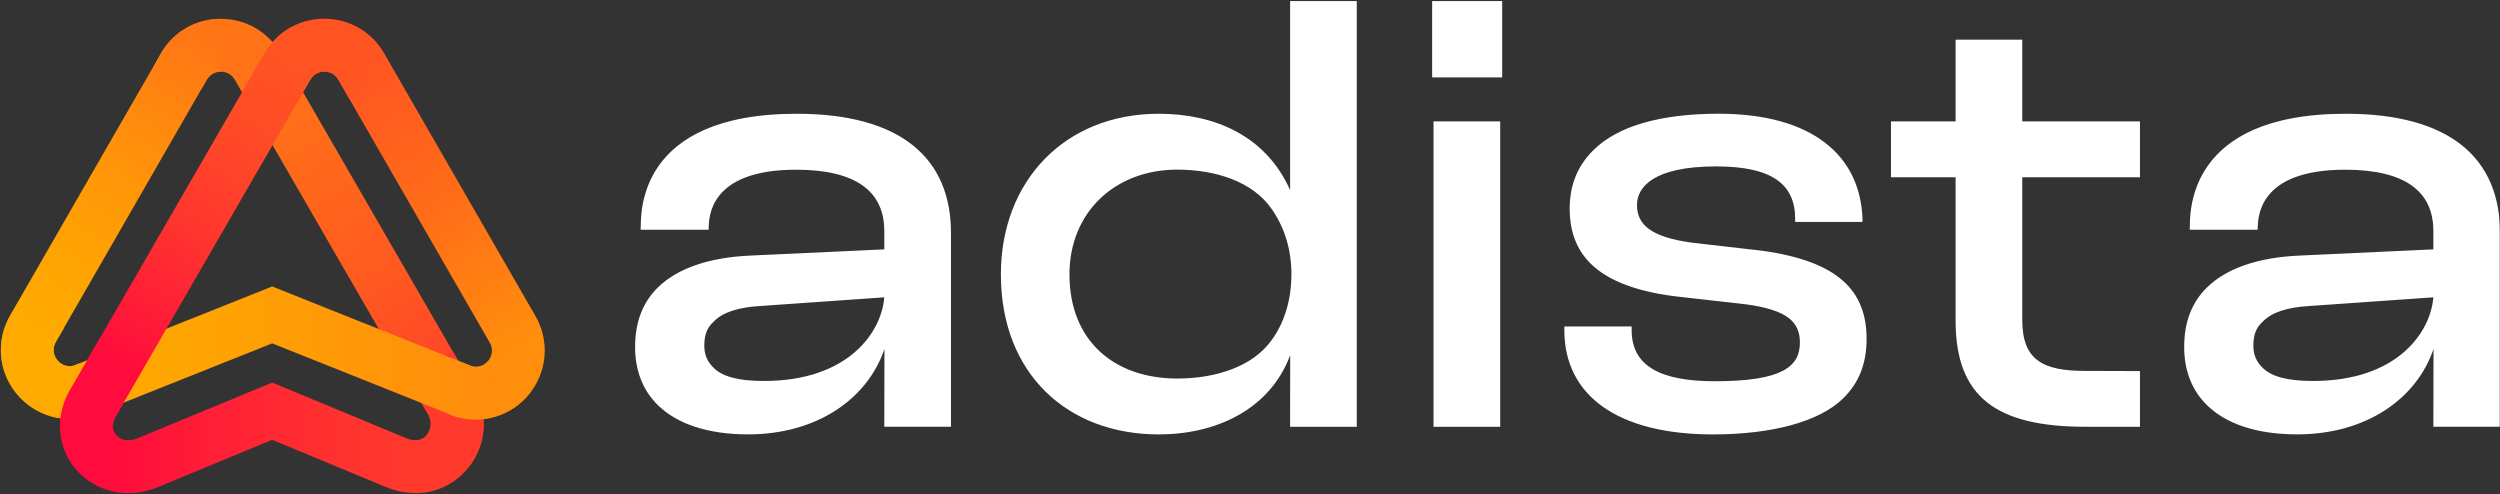<svg width="1214" height="240" viewBox="0 0 1214 240" fill="none" xmlns="http://www.w3.org/2000/svg">
<rect x="0" y="0" width="1214" height="240" fill="#333333" stroke="none"/>
<g clip-path="url(#clip0_308_121)">
<mask id="mask0_308_121" style="mask-type:luminance" maskUnits="userSpaceOnUse" x="0" y="0" width="1214" height="240">
<path d="M1214 0H0V240H1214V0Z" fill="white"/>
</mask>
<g mask="url(#mask0_308_121)">
<path d="M626.48 92.33C614.63 65.7 589.53 55.24 562.72 55.24C517.01 55.24 486.03 87.97 486.03 133.25C486.03 181.5 518.37 210.95 562.72 210.95C590.11 210.95 616.46 199.2 626.51 172.54L626.48 207.24H658.85V0.52H626.48V92.33ZM617.67 164.91C608.42 178.17 590.08 183.82 571.67 183.82C541.37 183.82 519.33 165.78 519.33 133.25C519.33 102.78 541.76 82.37 571.67 82.37C590.09 82.37 608.17 88.08 617.42 101.33C623.28 109.66 627.11 120.3 627.11 133.24C627.1 145.89 623.53 156.89 617.67 164.91ZM696.12 58.95H728.49V207.24H696.12V58.95ZM695.45 0.52H729.46V37.6H695.45V0.52ZM386.85 55.24C308.85 55.24 311.43 104.33 311.12 110.35V111.55H344.11V110.35C344.42 106.13 343.84 82.41 386.55 82.41C415.59 82.41 429.41 92.88 429.41 112.15V121.09L364.52 124.1C343.86 125 328.76 130.52 319.51 139.55C312.11 146.78 308.41 156.41 308.41 168.46C308.41 179.9 312.11 189.54 319.51 196.77C328.76 205.81 343.56 210.93 363.29 210.93C396.38 210.93 421.11 194.01 429.49 169.48L429.41 207.22H461.79V113.05C461.77 76.93 437.58 55.24 386.85 55.24ZM370.99 185C358.66 185 350.94 182.92 346.62 178.7C343.54 175.69 342.01 172.4 342.01 167.88C342.01 162.76 343.24 159.14 346.63 156.13C350.95 151.61 358.65 149.2 369.14 148.6L429.4 144.38C428.17 160.96 412.3 185 370.99 185ZM906.41 164.57C906.41 176.62 902.71 185.95 895 193.48C883.29 204.92 860.16 210.95 831.8 210.95C785.86 210.95 759.65 192.28 759.65 160.35V158.54H792.33V160.35C792.33 177.52 805.9 185.13 832.72 185.13C865.48 185.13 874.03 177.99 874.03 166.37C874.03 156.43 868.17 150.41 847.21 147.7L812.49 143.78C776.73 138.96 762.24 124.5 762.24 101.31C762.24 89.56 766.25 80.23 773.96 72.7C785.67 61.26 806.22 55.23 834.58 55.23C880.22 55.23 903.37 75.67 904.42 106.27V107.77H871.74V106.27C871.74 89.4 860.42 80.8 833.34 80.8C802.94 80.8 794.92 90.88 794.92 99.49C794.92 109.13 801.7 115.15 821.74 117.86L855.85 121.78C892.53 126.92 906.41 141.08 906.41 164.57ZM982.01 58.95H1039.16V86.08H982.01V155.45C982.01 175.18 992.49 180.11 1012.53 180.11C1020.49 180.11 1039.16 180.2 1039.16 180.2V207.24C1039.16 207.24 1019.58 207.24 1012.84 207.24C969.68 207.24 949.64 193.06 949.64 155.75V86.07H918.25V58.94H949.64V19.25H982.01V58.95ZM1139.08 55.24C1061.08 55.24 1063.66 104.33 1063.35 110.35V111.55H1096.34V110.35C1096.65 106.13 1096.07 82.41 1138.78 82.41C1167.82 82.41 1181.64 92.88 1181.64 112.15V121.09L1116.75 124.1C1096.09 125 1080.99 130.52 1071.74 139.55C1064.34 146.78 1060.64 156.41 1060.64 168.46C1060.64 179.9 1064.34 189.54 1071.74 196.77C1080.99 205.81 1095.79 210.93 1115.52 210.93C1148.61 210.93 1173.34 194.01 1181.72 169.48L1181.64 207.22H1214V113.05C1214 76.93 1189.81 55.24 1139.08 55.24ZM1123.21 185C1110.88 185 1103.16 182.92 1098.84 178.7C1095.76 175.69 1094.23 172.4 1094.23 167.88C1094.23 162.76 1095.46 159.14 1098.85 156.13C1103.17 151.61 1110.87 149.2 1121.36 148.6L1181.62 144.38C1180.4 160.96 1164.53 185 1123.21 185Z" fill="white"/>
<path d="M230.829 189.65L230.709 189.42L136.239 25.88C130.199 15.42 119.389 9.17 107.309 9.13C107.279 9.13 107.249 9.13 107.219 9.13C107.209 9.13 107.199 9.13 107.189 9.13C95.07 9.14 84.219 15.42 78.169 25.92L75.689 30.22L97.789 43.27L100.409 38.72C102.449 35.18 105.839 34.79 107.199 34.79C107.199 34.79 107.199 34.79 107.209 34.79C107.239 34.79 107.269 34.79 107.299 34.79C108.719 34.81 111.999 35.25 113.999 38.71L208.189 201.76C210.189 205.75 208.849 209.42 207.069 211.39L228.509 225.6C236.049 215.17 237.049 201.47 230.829 189.65Z" fill="url(#paint0_linear_308_121)"/>
<path d="M107.22 9.13C107.21 9.13 107.2 9.13 107.19 9.13C95.07 9.14 84.22 15.42 78.17 25.92L4.88 153.23C-2.02 165.21 -0.92 179.95 7.67 190.78C7.7 190.82 7.73 190.85 7.76 190.88C12.98 197.4 20.21 201.56 28.03 202.95L38.43 176.51L35.77 177.57C31.42 178.67 28.75 176.04 27.78 174.82C27.74 174.77 27.7 174.72 27.66 174.66C26.63 173.3 24.82 170.04 27.13 166.03L31.02 159.28L100.42 38.72C102.46 35.18 105.85 34.79 107.21 34.79C107.21 34.79 107.21 34.79 107.22 34.79C107.25 34.79 107.28 34.79 107.31 34.79V9.12C107.29 9.13 107.26 9.13 107.22 9.13Z" fill="url(#paint1_linear_308_121)"/>
<path d="M230.829 189.65L230.71 189.42L219.76 170.46L196.18 180.96L208.2 201.77C210.2 205.76 208.859 209.43 207.079 211.4C207.069 211.41 207.07 211.42 207.06 211.43C205.42 213.22 202.4 214.91 197.26 212.78L132.18 185.77L66.96 212.77C63.349 214.27 60.01 214.12 57.58 212.32C55.679 210.92 54.65 208.71 54.8 206.39C54.87 205.62 55.12 204.07 56.02 202.5L72.529 173.93L49.249 162.92L33.77 189.71C30.709 195.07 29.619 200.22 29.27 203.82H29.259C29.25 203.93 29.25 204.03 29.239 204.14C29.079 205.89 29.099 207.22 29.14 208C29.47 217.88 34.23 227.02 42.38 233.01C52.059 240.14 64.95 241.44 76.82 236.49L132.18 213.57L187.44 236.51C192.22 238.49 197.07 239.46 201.79 239.46C210.98 239.46 219.62 235.78 226.03 228.75C226.94 227.75 227.76 226.7 228.53 225.63C236.05 215.17 237.049 201.47 230.829 189.65Z" fill="url(#paint2_linear_308_121)"/>
<path d="M260.03 153.49L186.53 25.89C182.55 18.99 176.5 13.93 169.38 11.26C168.1 10.78 166.78 10.38 165.43 10.05C165.26 10.01 165.1 9.97 164.93 9.93C164.56 9.85 164.19 9.77 163.82 9.7C163.43 9.63 163.03 9.56 162.63 9.5C162.3 9.45 161.96 9.4 161.62 9.36C161.15 9.3 160.69 9.25 160.21 9.22C160 9.2 159.8 9.19 159.59 9.18C158.94 9.14 158.29 9.11 157.63 9.11C157.59 9.11 157.55 9.11 157.5 9.11C157.49 9.11 157.48 9.11 157.48 9.11C145.37 9.11 134.53 15.37 128.47 25.85L122.99 35.33C129.45 40.83 137.27 47.42 142.91 52.17L150.7 38.7C152.74 35.16 156.13 34.78 157.49 34.78C157.53 34.78 157.59 34.78 157.64 34.78C159.08 34.81 162.31 35.28 164.28 38.71L167.12 43.64L237.78 166.31C240.18 170.48 238.12 173.85 237.13 175.1C237.1 175.14 237.06 175.18 237.03 175.23C235.99 176.49 233.35 178.92 229.14 177.85L218.81 173.72L217.8 200.96L220.24 201.93L221.28 202.29C234.52 206.3 248.64 201.9 257.24 191.06C257.3 190.99 257.34 190.91 257.4 190.84C265.84 180.03 266.89 165.4 260.03 153.49Z" fill="url(#paint3_linear_308_121)"/>
<path d="M237.03 175.22C235.99 176.48 233.35 178.91 229.14 177.84L132.19 139.11L94.07 154.31L35.78 177.56C31.43 178.66 28.76 176.03 27.79 174.81C27.75 174.76 27.71 174.71 27.67 174.65C26.64 173.29 24.83 170.03 27.14 166.02L31.03 159.27L8.66 146.67L4.89 153.21C-2.01 165.19 -0.91 179.93 7.68 190.76C7.71 190.8 7.74 190.83 7.77 190.86C16.37 201.61 30.43 205.99 43.62 202.01L44.15 201.85L104.05 177.96L132.18 166.74L220.23 201.91L221.27 202.27C234.51 206.28 248.63 201.88 257.23 191.04C257.29 190.97 257.33 190.89 257.39 190.82L237.03 175.22Z" fill="url(#paint4_linear_308_121)"/>
<path d="M186.53 25.9C180.5 15.44 169.71 9.17 157.64 9.12C157.6 9.12 157.56 9.12 157.51 9.12C157.5 9.12 157.49 9.12 157.49 9.12C145.38 9.12 134.54 15.38 128.48 25.86L33.78 189.71C28.72 198.56 29.05 206.89 29.17 208.47L54.77 206.56C54.77 206.56 54.79 206.68 54.79 206.92C54.79 206.9 54.78 204.71 56.04 202.51L150.71 38.71C152.75 35.17 156.14 34.79 157.5 34.79C157.54 34.79 157.6 34.79 157.65 34.79C159.09 34.82 162.32 35.29 164.29 38.72L169.63 47.98L189.84 31.64L186.53 25.9Z" fill="url(#paint5_linear_308_121)"/>
</g>
</g>
<defs>
<linearGradient id="paint0_linear_308_121" x1="103.067" y1="20.24" x2="215.244" y2="220.651" gradientUnits="userSpaceOnUse">
<stop stop-color="#FF7516"/>
<stop offset="0.238" stop-color="#FF6E19"/>
<stop offset="0.591" stop-color="#FF5A20"/>
<stop offset="1" stop-color="#FF3A2C"/>
</linearGradient>
<linearGradient id="paint1_linear_308_121" x1="5.616" y1="191.917" x2="115.133" y2="13.232" gradientUnits="userSpaceOnUse">
<stop offset="0.159" stop-color="#FFAA00"/>
<stop offset="0.357" stop-color="#FFA303"/>
<stop offset="0.65" stop-color="#FF8F0B"/>
<stop offset="0.933" stop-color="#FF7516"/>
<stop offset="1" stop-color="#FF7516" stop-opacity="0.5"/>
</linearGradient>
<linearGradient id="paint2_linear_308_121" x1="211.473" y1="200.275" x2="42.32" y2="202.048" gradientUnits="userSpaceOnUse">
<stop stop-color="#FF3A2C"/>
<stop offset="0.259" stop-color="#FF332F"/>
<stop offset="0.643" stop-color="#FF1F36"/>
<stop offset="0.933" stop-color="#FF0B3D"/>
</linearGradient>
<linearGradient id="paint3_linear_308_121" x1="142.402" y1="23.349" x2="249.259" y2="184.299" gradientUnits="userSpaceOnUse">
<stop stop-color="#FF5323"/>
<stop offset="0.222" stop-color="#FF5A20"/>
<stop offset="0.551" stop-color="#FF6E18"/>
<stop offset="0.933" stop-color="#FF8E0C"/>
<stop offset="1" stop-color="#FF8E0C"/>
</linearGradient>
<linearGradient id="paint4_linear_308_121" x1="16.982" y1="172.583" x2="240.006" y2="171.031" gradientUnits="userSpaceOnUse">
<stop stop-color="#FFAA00" stop-opacity="0.3"/>
<stop offset="0.057" stop-color="#FFAA00"/>
<stop offset="0.404" stop-color="#FFA303"/>
<stop offset="0.919" stop-color="#FF8F0C"/>
<stop offset="0.933" stop-color="#FF8E0C"/>
<stop offset="1" stop-color="#FF8E0C" stop-opacity="0.4"/>
</linearGradient>
<linearGradient id="paint5_linear_308_121" x1="161.156" y1="25.415" x2="59.066" y2="194.678" gradientUnits="userSpaceOnUse">
<stop stop-color="#FF5323" stop-opacity="0.4"/>
<stop offset="0.079" stop-color="#FF5323"/>
<stop offset="0.256" stop-color="#FF4C26"/>
<stop offset="0.519" stop-color="#FF382D"/>
<stop offset="0.835" stop-color="#FF1739"/>
<stop offset="0.933" stop-color="#FF0B3D"/>
<stop offset="1" stop-color="#FF0B3D"/>
</linearGradient>
<clipPath id="clip0_308_121">
<rect width="1214" height="240" fill="white"/>
</clipPath>
</defs>
</svg>
